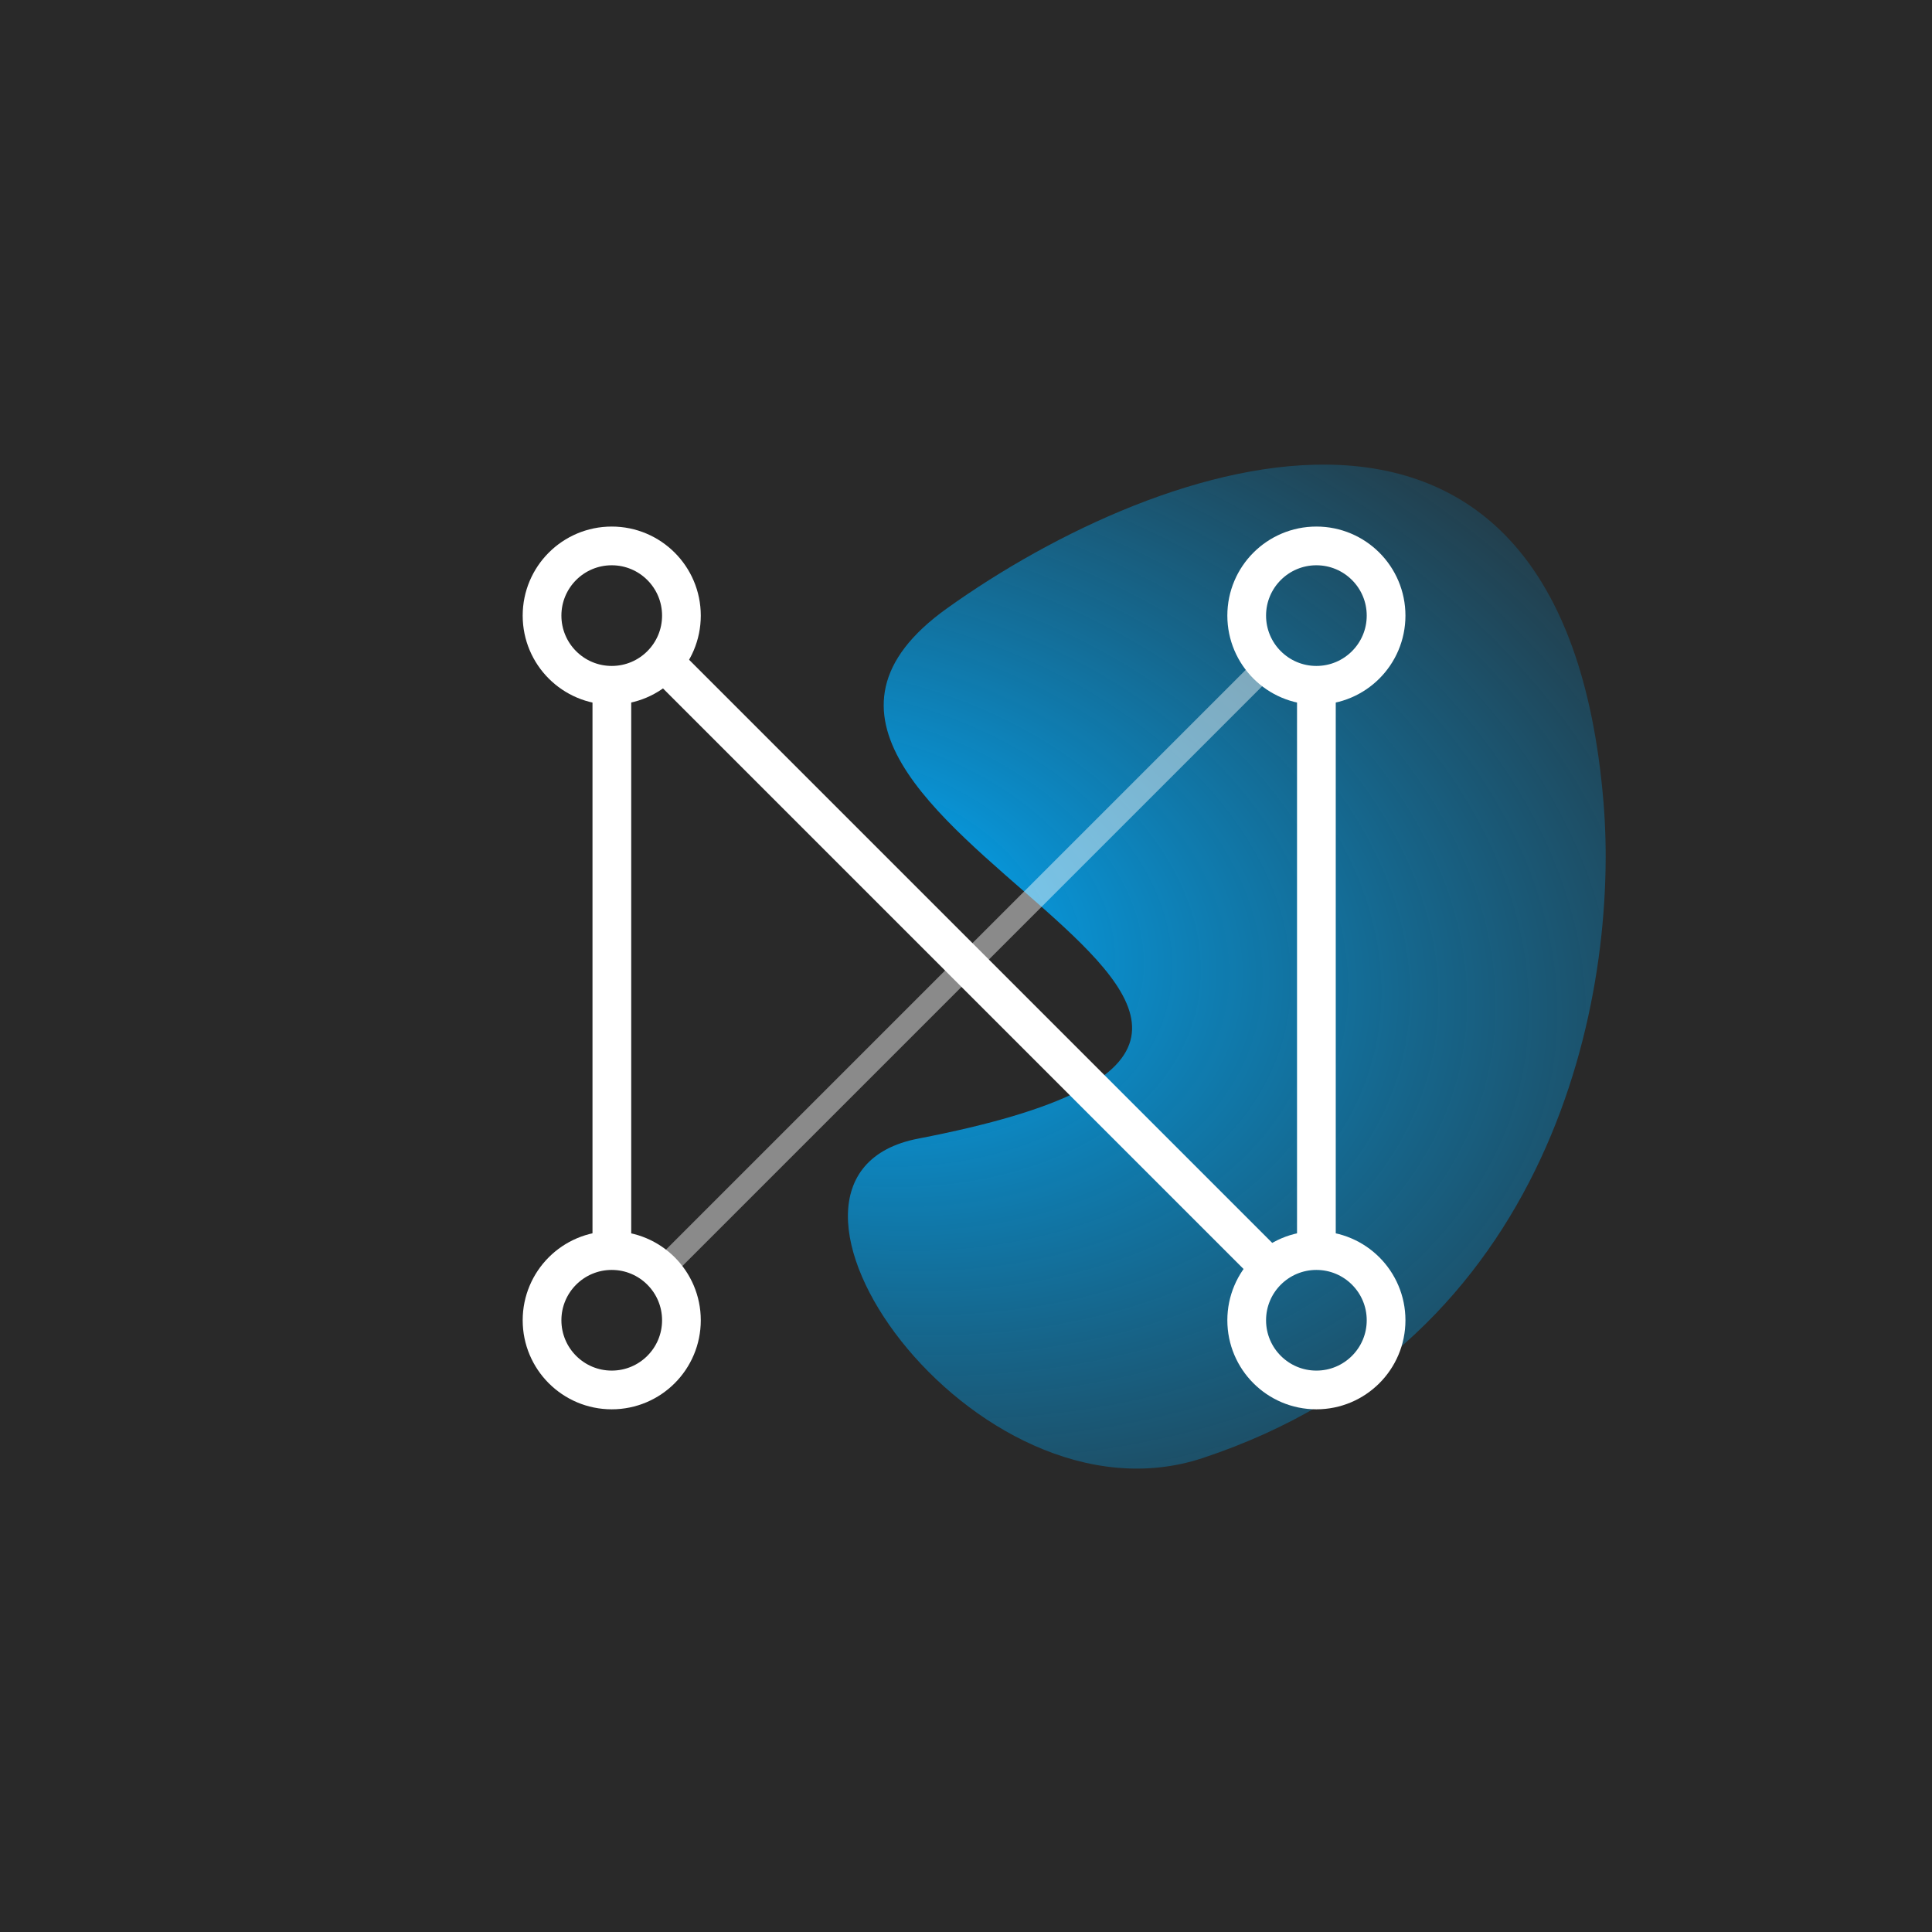<svg width="499" height="499" viewBox="0 0 499 499" fill="none" xmlns="http://www.w3.org/2000/svg">
<rect width="499" height="499" fill="#292929"/>
<g filter="url(#filter0_f_4_61)">
<path d="M414.145 207.084C418.312 257.084 401.145 346.584 310.645 376.584C251.407 396.221 186.662 303.817 237.145 294.084C390.145 264.584 168.648 211.367 244.645 157.084C299.645 117.798 403.645 81.084 414.145 207.084Z" fill="url(#paint0_radial_4_61)"/>
</g>
<path d="M328 171L171.5 327.5" stroke="white" stroke-opacity="0.45" stroke-width="6"/>
<path d="M171.5 171L328 327.5" stroke="white" stroke-width="10"/>
<path d="M158.03 178L158.03 320.026" stroke="white" stroke-width="10"/>
<path d="M340 179.5L340 320.026" stroke="white" stroke-width="10"/>
<circle cx="340" cy="341" r="18" stroke="white" stroke-width="10"/>
<circle cx="158" cy="341" r="18" stroke="white" stroke-width="10"/>
<circle cx="340" cy="159" r="18" stroke="white" stroke-width="10"/>
<circle cx="158" cy="159" r="18" stroke="white" stroke-width="10"/>
<defs>
<filter id="filter0_f_4_61" x="139" y="40" width="355.714" height="419.314" filterUnits="userSpaceOnUse" color-interpolation-filters="sRGB">
<feFlood flood-opacity="0" result="BackgroundImageFix"/>
<feBlend mode="normal" in="SourceGraphic" in2="BackgroundImageFix" result="shape"/>
<feGaussianBlur stdDeviation="40" result="effect1_foregroundBlur_4_61"/>
</filter>
<radialGradient id="paint0_radial_4_61" cx="0" cy="0" r="1" gradientUnits="userSpaceOnUse" gradientTransform="translate(215.423 238.899) rotate(13.633) scale(316.495 217.155)">
<stop stop-color="#00ADFF"/>
<stop offset="1" stop-color="#0A8ECD" stop-opacity="0"/>
</radialGradient>
</defs>
</svg>
